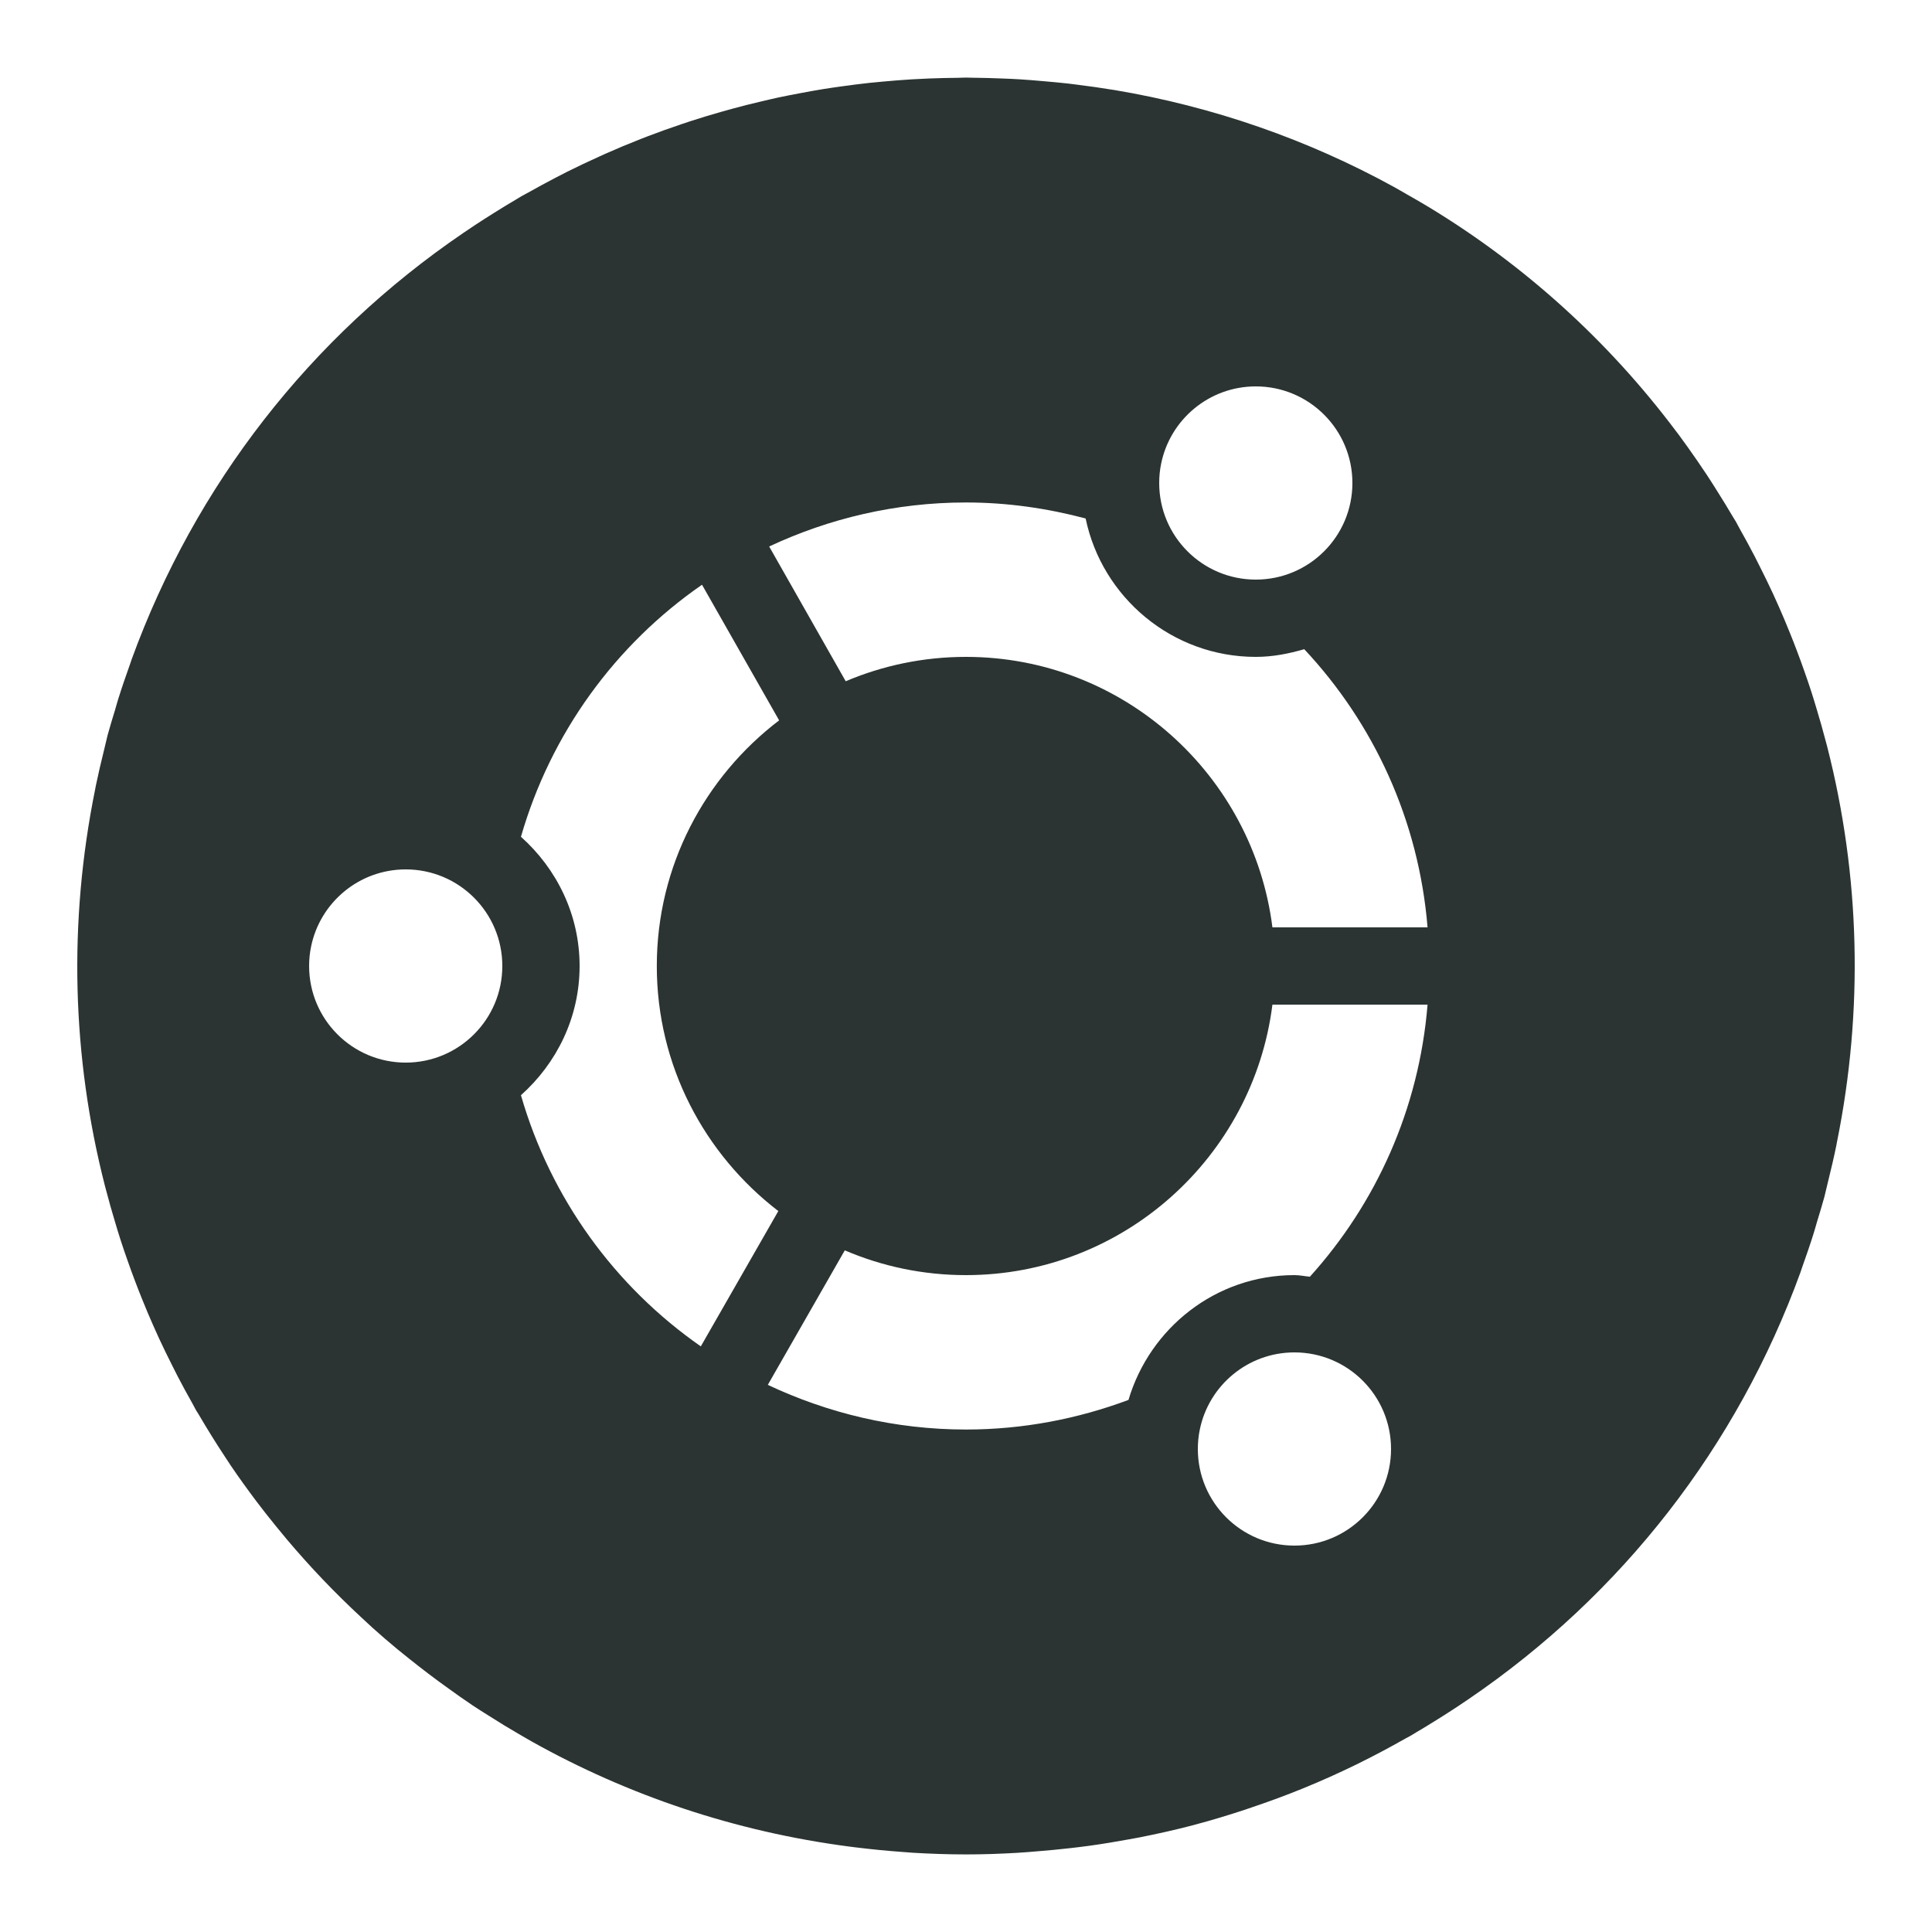 <?xml version="1.0" encoding="utf-8"?>
<svg xmlns="http://www.w3.org/2000/svg" viewBox="0 0 50 50" fill="#2b3432"><path style="line-height:normal;text-indent:0;text-align:start;text-decoration-line:none;text-decoration-style:solid;text-decoration-color:#000;text-transform:none;block-progression:tb;isolation:auto;mix-blend-mode:normal" d="M 25 2.008 C 24.929 2.008 24.86 2.013 24.789 2.014 C 24.544 2.016 24.298 2.021 24.053 2.031 C 23.903 2.037 23.754 2.044 23.605 2.053 C 23.355 2.068 23.106 2.088 22.855 2.111 C 22.737 2.122 22.618 2.132 22.5 2.145 C 22.254 2.171 22.008 2.204 21.762 2.238 C 21.61 2.26 21.458 2.28 21.307 2.305 C 21.099 2.338 20.893 2.377 20.686 2.416 C 20.504 2.45 20.324 2.485 20.145 2.523 C 19.988 2.557 19.832 2.594 19.676 2.631 C 19.445 2.685 19.215 2.743 18.986 2.805 C 18.878 2.834 18.77 2.864 18.662 2.895 C 18.385 2.973 18.11 3.058 17.838 3.146 C 17.771 3.168 17.705 3.191 17.639 3.213 C 17.34 3.313 17.045 3.419 16.752 3.531 C 16.695 3.553 16.637 3.575 16.58 3.598 C 16.273 3.718 15.969 3.845 15.668 3.979 C 15.616 4.001 15.565 4.026 15.514 4.049 C 15.235 4.175 14.958 4.305 14.686 4.441 C 14.59 4.489 14.495 4.539 14.4 4.588 C 14.156 4.715 13.915 4.845 13.676 4.98 C 13.62 5.012 13.562 5.04 13.506 5.072 C 13.45 5.104 13.396 5.139 13.34 5.172 C 13.153 5.282 12.968 5.395 12.785 5.51 C 12.616 5.615 12.449 5.723 12.283 5.832 C 12.185 5.897 12.087 5.963 11.99 6.029 C 8.026 8.729 5.05 12.555 3.408 17.062 C 3.394 17.101 3.383 17.14 3.369 17.178 C 3.261 17.481 3.155 17.785 3.059 18.094 C 3.029 18.187 3.005 18.282 2.977 18.375 C 2.912 18.591 2.844 18.806 2.785 19.025 C 2.769 19.085 2.758 19.145 2.742 19.205 C 2.724 19.276 2.709 19.347 2.691 19.418 C 2.615 19.723 2.544 20.028 2.48 20.334 C 2.474 20.368 2.468 20.402 2.461 20.436 C 1.767 23.863 1.861 27.349 2.713 30.68 C 2.727 30.736 2.743 30.792 2.758 30.848 C 2.826 31.107 2.899 31.366 2.977 31.623 C 3.022 31.774 3.067 31.925 3.115 32.074 C 3.176 32.263 3.24 32.451 3.307 32.639 C 3.37 32.82 3.436 32.999 3.504 33.178 C 3.561 33.328 3.619 33.478 3.68 33.627 C 3.77 33.85 3.862 34.07 3.959 34.289 C 4.009 34.403 4.061 34.517 4.113 34.631 C 4.223 34.87 4.339 35.105 4.457 35.34 C 4.502 35.43 4.547 35.521 4.594 35.611 C 4.718 35.851 4.848 36.088 4.98 36.322 C 5.012 36.379 5.04 36.438 5.072 36.494 C 5.096 36.535 5.123 36.573 5.146 36.613 C 5.362 36.981 5.586 37.343 5.82 37.697 C 5.873 37.777 5.923 37.857 5.977 37.936 C 6.188 38.246 6.407 38.55 6.633 38.85 C 6.795 39.066 6.962 39.276 7.131 39.484 C 7.225 39.6 7.32 39.716 7.416 39.83 C 8.022 40.55 8.667 41.224 9.346 41.854 C 9.444 41.945 9.541 42.037 9.641 42.127 C 9.852 42.317 10.067 42.501 10.285 42.682 C 10.385 42.765 10.487 42.845 10.588 42.926 C 10.919 43.191 11.256 43.448 11.6 43.693 C 11.806 43.842 12.013 43.989 12.225 44.131 C 12.363 44.223 12.504 44.311 12.645 44.4 C 12.915 44.573 13.189 44.739 13.467 44.9 C 13.565 44.957 13.663 45.015 13.762 45.07 C 16.25 46.464 19.026 47.403 21.98 47.789 C 22.033 47.796 22.085 47.802 22.137 47.809 C 22.529 47.857 22.924 47.897 23.322 47.926 C 23.423 47.933 23.524 47.943 23.625 47.949 C 24.08 47.976 24.538 47.992 25 47.992 C 25.007 47.992 25.014 47.992 25.021 47.992 C 25.46 47.992 25.894 47.976 26.326 47.951 C 26.506 47.941 26.685 47.925 26.865 47.91 C 27.137 47.888 27.407 47.863 27.676 47.832 C 27.841 47.813 28.007 47.794 28.172 47.771 C 28.519 47.724 28.863 47.666 29.205 47.604 C 29.298 47.586 29.391 47.571 29.484 47.553 C 29.948 47.461 30.408 47.359 30.861 47.24 C 30.882 47.235 30.903 47.228 30.924 47.223 C 31.364 47.106 31.799 46.974 32.229 46.832 C 32.282 46.814 32.335 46.795 32.389 46.777 C 32.84 46.625 33.285 46.462 33.723 46.283 C 33.724 46.283 33.725 46.282 33.727 46.281 C 34.2 46.088 34.664 45.88 35.121 45.656 C 35.128 45.653 35.135 45.648 35.143 45.645 C 35.558 45.44 35.966 45.224 36.367 44.996 C 36.409 44.972 36.452 44.952 36.494 44.928 C 36.55 44.896 36.604 44.861 36.66 44.828 C 36.847 44.718 37.032 44.605 37.215 44.49 C 37.384 44.385 37.551 44.277 37.717 44.168 C 37.815 44.103 37.913 44.037 38.01 43.971 C 41.98 41.266 44.96 37.433 46.6 32.916 C 46.611 32.885 46.62 32.853 46.631 32.822 C 46.739 32.519 46.845 32.215 46.941 31.906 C 46.971 31.813 46.995 31.718 47.023 31.625 C 47.088 31.409 47.156 31.194 47.215 30.975 C 47.231 30.915 47.242 30.855 47.258 30.795 C 47.276 30.724 47.291 30.653 47.309 30.582 C 47.387 30.269 47.461 29.955 47.525 29.641 C 47.531 29.615 47.534 29.59 47.539 29.564 C 48.233 26.137 48.139 22.651 47.287 19.32 C 47.273 19.264 47.257 19.208 47.242 19.152 C 47.174 18.893 47.101 18.634 47.023 18.377 C 46.978 18.226 46.933 18.075 46.885 17.926 C 46.824 17.737 46.76 17.549 46.693 17.361 C 46.63 17.18 46.564 17.001 46.496 16.822 C 46.439 16.672 46.381 16.522 46.32 16.373 C 46.23 16.15 46.138 15.93 46.041 15.711 C 45.991 15.597 45.939 15.483 45.887 15.369 C 45.777 15.13 45.661 14.895 45.543 14.66 C 45.498 14.57 45.453 14.479 45.406 14.389 C 45.282 14.149 45.152 13.912 45.02 13.678 C 44.988 13.621 44.96 13.562 44.928 13.506 C 44.896 13.451 44.862 13.4 44.83 13.346 C 44.715 13.15 44.595 12.956 44.475 12.764 C 44.375 12.604 44.275 12.445 44.172 12.289 C 44.093 12.17 44.013 12.051 43.932 11.934 C 43.768 11.696 43.602 11.462 43.432 11.232 C 43.416 11.212 43.4 11.192 43.385 11.172 C 41.607 8.798 39.429 6.85 36.996 5.371 C 36.809 5.256 36.617 5.148 36.426 5.039 C 36.306 4.971 36.189 4.9 36.068 4.834 C 33.854 3.619 31.416 2.76 28.83 2.328 C 28.82 2.326 28.809 2.326 28.799 2.324 C 28.497 2.274 28.193 2.231 27.887 2.193 C 27.805 2.183 27.723 2.172 27.641 2.162 C 27.418 2.137 27.195 2.117 26.971 2.098 C 26.778 2.081 26.586 2.065 26.393 2.053 C 26.236 2.043 26.078 2.037 25.92 2.031 C 25.674 2.021 25.428 2.014 25.182 2.012 C 25.121 2.011 25.061 2.008 25 2.008 z M 32.5 10 C 33.881 10 35 11.119 35 12.5 C 35 13.881 33.881 15 32.5 15 C 31.119 15 30 13.881 30 12.5 C 30 12.327 30.017 12.159 30.051 11.996 C 30.284 10.857 31.292 10 32.5 10 z M 25 13.004 C 26.073 13.004 27.107 13.156 28.096 13.418 C 28.521 15.46 30.333 17 32.5 17 C 32.938 17 33.353 16.918 33.754 16.801 C 35.547 18.716 36.717 21.217 36.945 24 L 32.93 24 C 32.435 20.06 29.07 17 24.998 17 C 23.895 17 22.843 17.225 21.887 17.631 L 19.906 14.143 C 21.452 13.419 23.174 13.004 25 13.004 z M 18.168 15.133 L 20.164 18.643 C 18.245 20.105 16.998 22.407 16.998 25 C 16.998 27.584 18.236 29.878 20.143 31.342 L 18.137 34.844 C 15.915 33.296 14.251 31.015 13.482 28.344 C 14.406 27.519 15 26.333 15 25 C 15 23.667 14.406 22.481 13.482 21.656 C 14.255 18.972 15.93 16.681 18.168 15.133 z M 10.5 22.5 C 11.881 22.5 13 23.619 13 25 C 13 26.381 11.881 27.5 10.5 27.5 C 9.119 27.5 8 26.381 8 25 C 8 24.827 8.017 24.659 8.051 24.496 C 8.284 23.357 9.292 22.5 10.5 22.5 z M 32.93 26 L 36.945 26 C 36.724 28.707 35.611 31.147 33.9 33.041 C 33.766 33.029 33.637 33 33.5 33 C 31.463 33 29.757 34.37 29.205 36.23 C 27.896 36.718 26.483 36.996 25 36.996 C 23.16 36.996 21.426 36.573 19.871 35.84 L 21.863 32.359 C 22.827 32.772 23.885 33 24.998 33 C 29.07 33 32.435 29.94 32.93 26 z M 33.5 35 C 34.881 35 36 36.119 36 37.5 C 36 38.881 34.881 40 33.5 40 C 32.119 40 31 38.881 31 37.5 C 31 37.327 31.017 37.159 31.051 36.996 C 31.284 35.857 32.292 35 33.5 35 z" font-weight="400" font-family="sans-serif" white-space="normal" overflow="visible" fill="#2b3432"/></svg>
